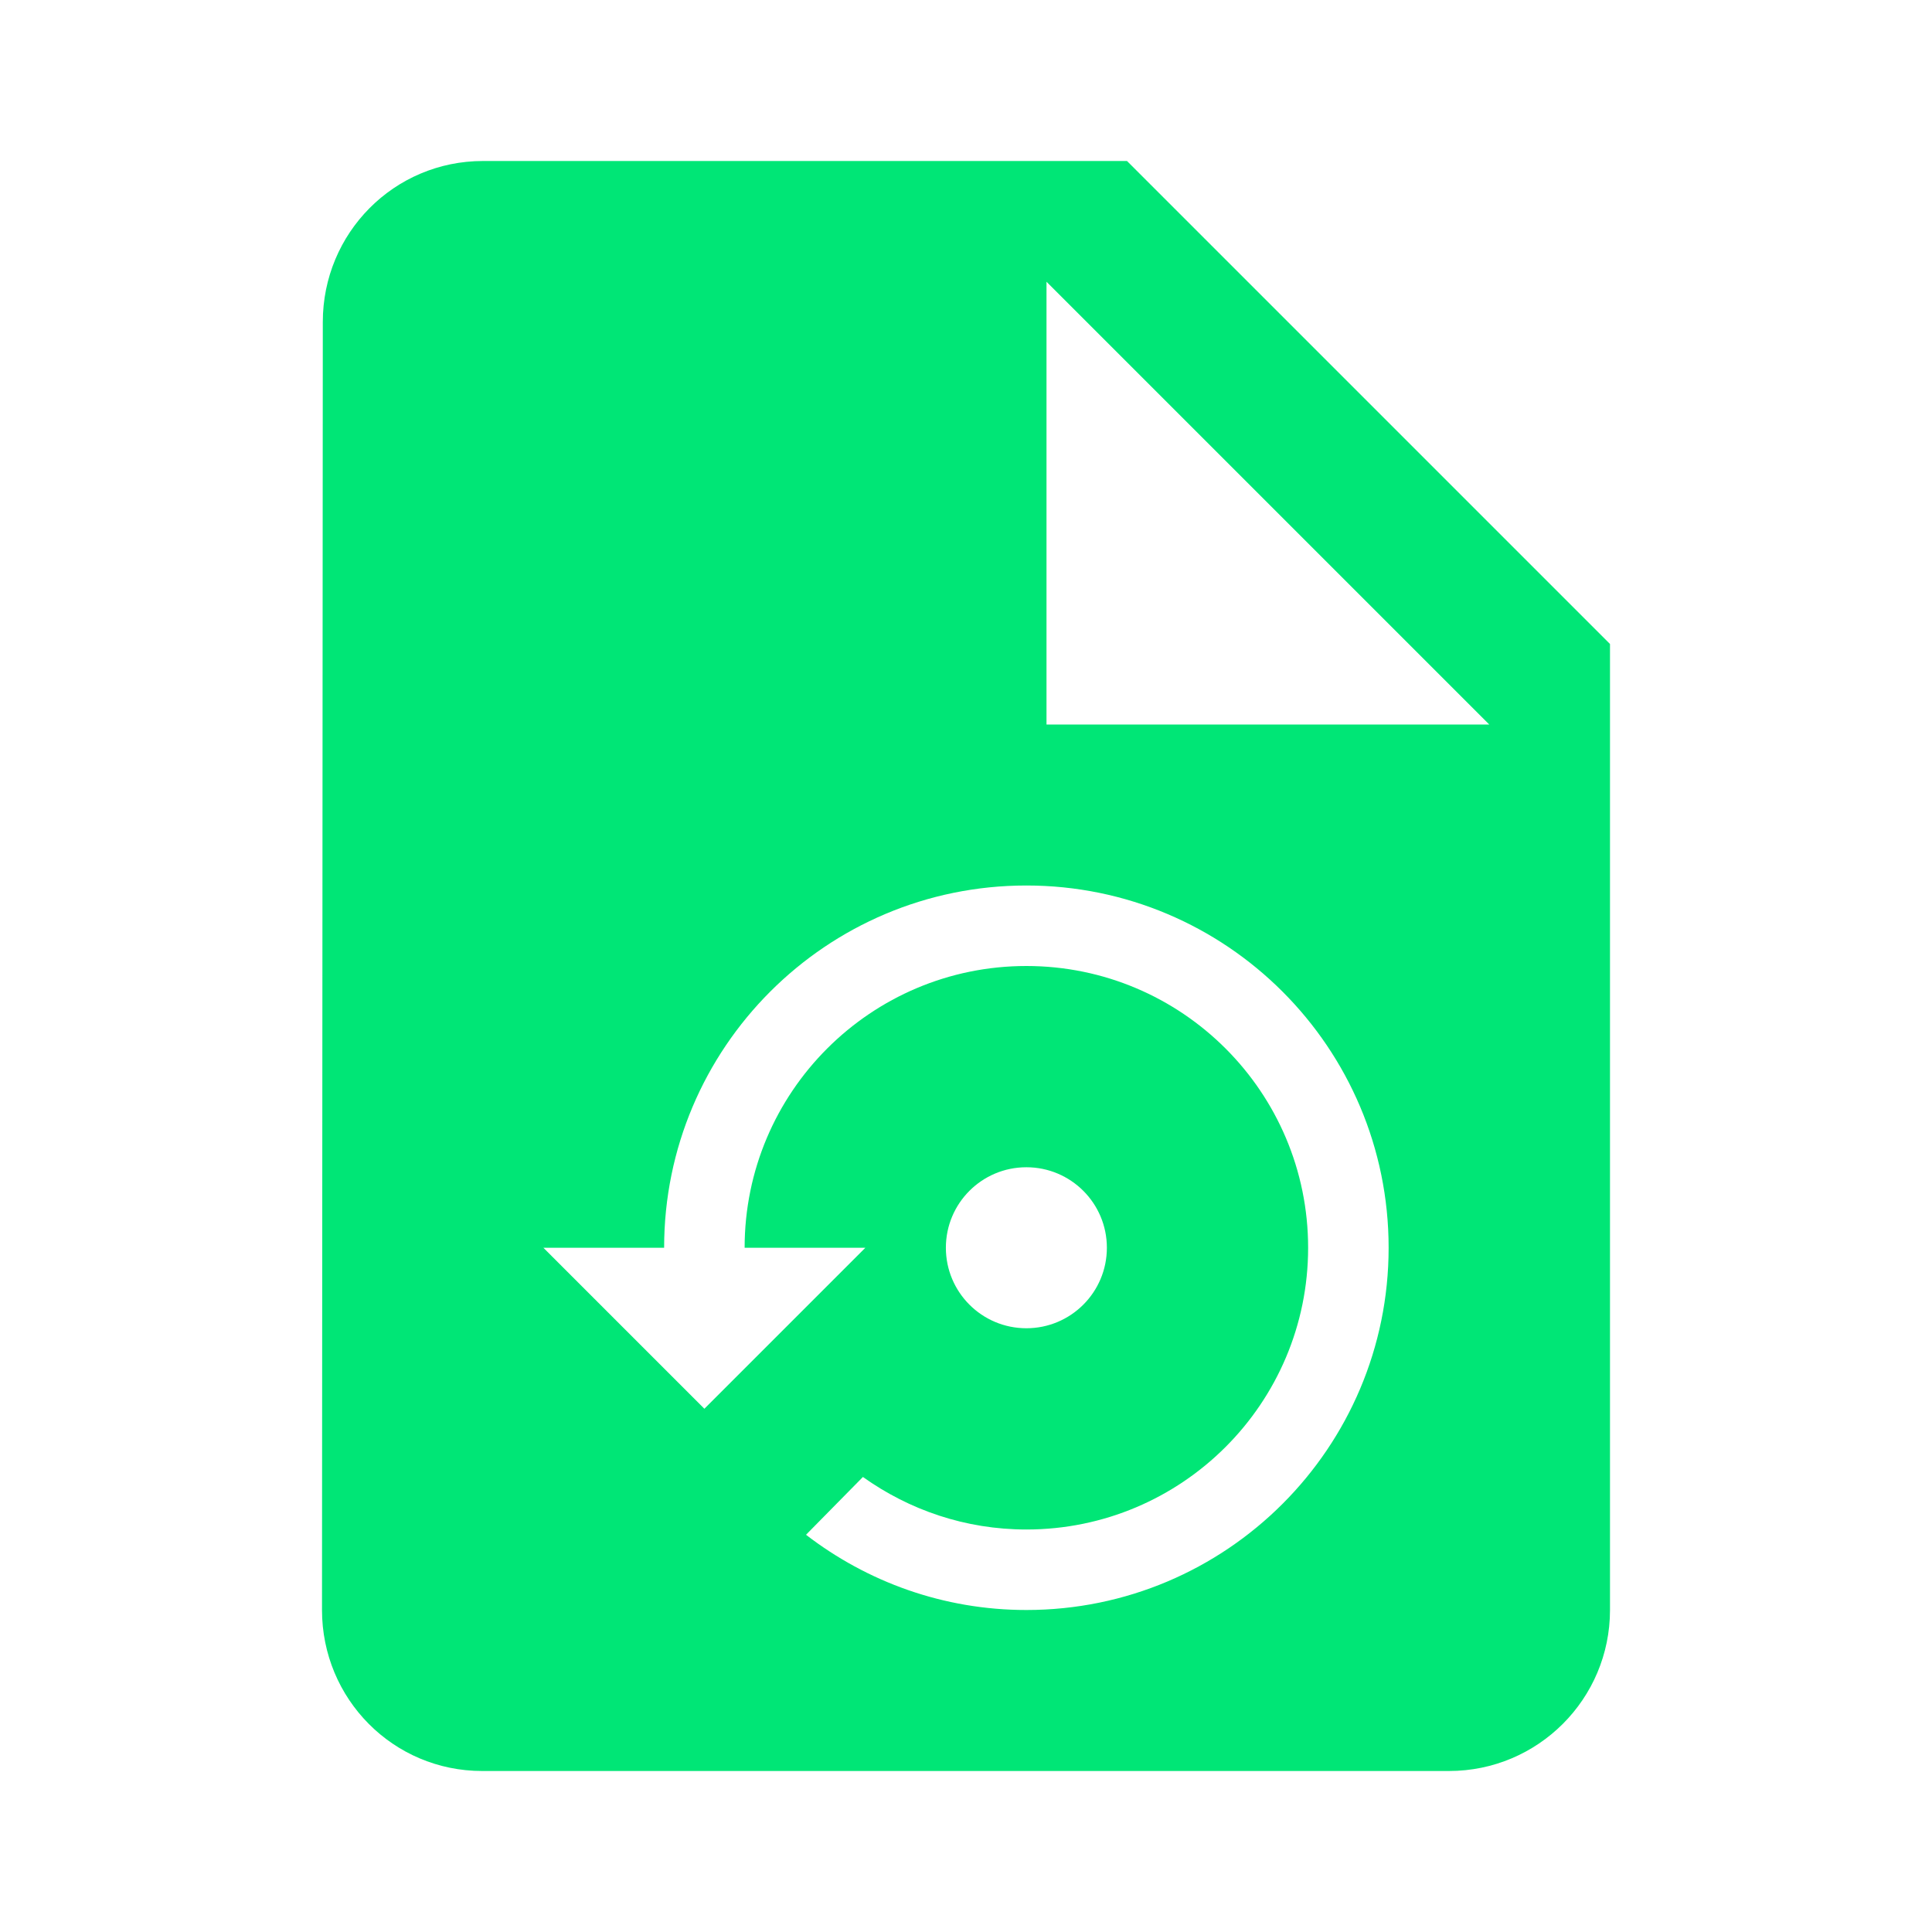 <?xml version="1.0" encoding="UTF-8" standalone="no"?>
<svg
   xmlns:dc="http://purl.org/dc/elements/1.1/"
   xmlns:cc="http://creativecommons.org/ns#"
   xmlns:rdf="http://www.w3.org/1999/02/22-rdf-syntax-ns#"
   xmlns:svg="http://www.w3.org/2000/svg"
   xmlns="http://www.w3.org/2000/svg"
   xmlns:sodipodi="http://sodipodi.sourceforge.net/DTD/sodipodi-0.dtd"
   xmlns:inkscape="http://www.inkscape.org/namespaces/inkscape"
   fill="#00E676"
   width="48"
   height="48"
   viewBox="0 0 48 48"
   id="svg2"
   version="1.1"
   inkscape:version="0.91 r13725"
   sodipodi:docname="document-revert2.svg">
  <defs
     id="defs8" />
  <sodipodi:namedview
     pagecolor="#ffffff"
     bordercolor="#666666"
     borderopacity="1"
     objecttolerance="10"
     gridtolerance="10"
     guidetolerance="10"
     inkscape:pageopacity="0"
     inkscape:pageshadow="2"
     inkscape:window-width="1366"
     inkscape:window-height="713"
     id="namedview6"
     showgrid="false"
     inkscape:snap-bbox="true"
     inkscape:bbox-paths="true"
     inkscape:bbox-nodes="true"
     inkscape:snap-bbox-midpoints="true"
     inkscape:zoom="3.4766084"
     inkscape:cx="-0.82127812"
     inkscape:cy="19.543034"
     inkscape:window-x="0"
     inkscape:window-y="30"
     inkscape:window-maximized="1"
     inkscape:current-layer="svg2" />
  <path
     d="M 12 4 C 9.79 4 8.02 5.79 8.02 8 L 8 40 C 8 42.21 9.77 44 11.98 44 L 36 44 C 38.21 44 40 42.21 40 40 L 40 16 L 28 4 L 12 4 z M 26 7 L 37 18 L 26 18 L 26 7 z M 25.5 22 C 30.47 22 34.5 26.03 34.5 31 C 34.5 35.97 30.47 40 25.5 40 C 23.44 40 21.545 39.301 20.025 38.131 L 21.439 36.695 C 22.589 37.515 23.985 38 25.5 38 C 29.365 38 32.5 34.865 32.5 31 C 32.5 27.135 29.365 24 25.5 24 C 21.635 24 18.5 27.135 18.5 31 L 21.5 31 L 17.5 35 L 13.5 31 L 16.5 31 C 16.5 26.03 20.53 22 25.5 22 z M 25.5 29 C 26.605 29 27.5 29.895 27.5 31 C 27.5 32.105 26.605 33 25.5 33 C 24.395 33 23.5 32.105 23.5 31 C 23.5 29.895 24.395 29 25.5 29 z "
     id="path4277" />
</svg>
